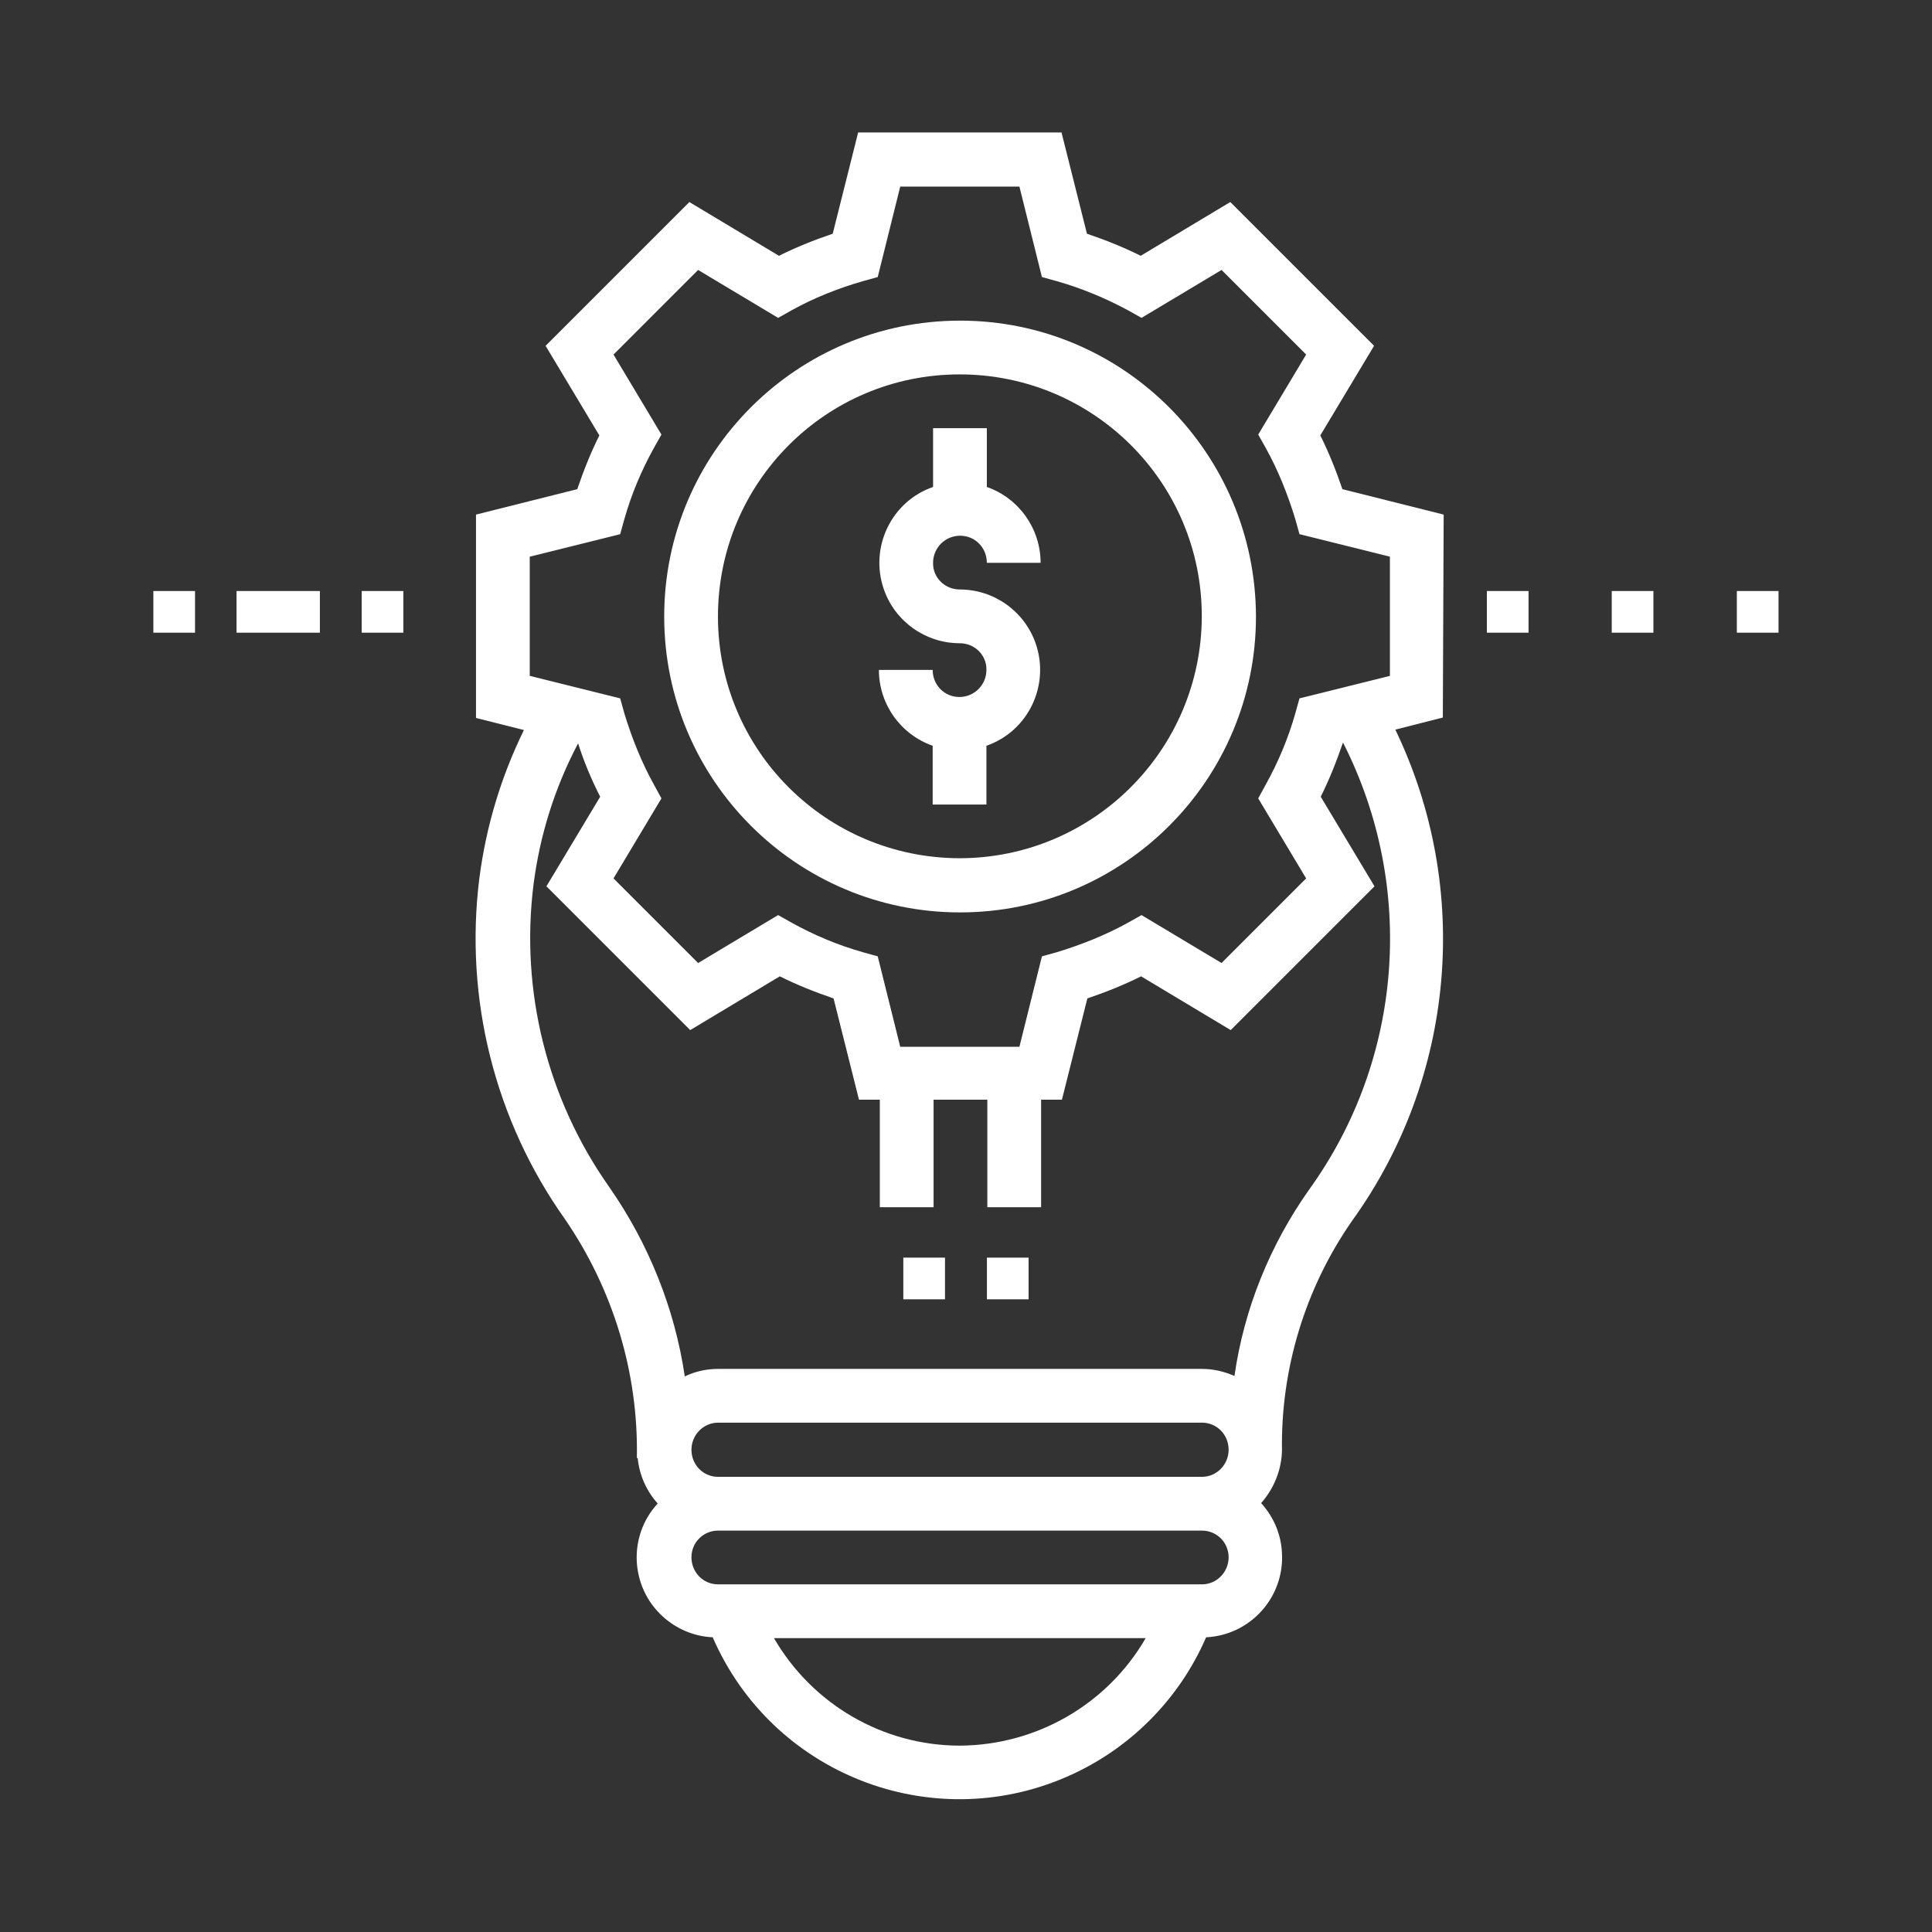 <?xml version="1.0" encoding="utf-8"?>
<!-- Generator: Adobe Illustrator 25.2.1, SVG Export Plug-In . SVG Version: 6.00 Build 0)  -->
<svg version="1.1" id="Capa_1" xmlns="http://www.w3.org/2000/svg" xmlns:xlink="http://www.w3.org/1999/xlink" x="0px" y="0px"
	 viewBox="0 0 46.36 46.36" style="enable-background:new 0 0 46.36 46.36;" xml:space="preserve">
<rect x="0" y="0" width="46.36" height="46.36" fill="#333333" stroke="none"/>
<style type="text/css">
	.st0{fill:#F6F7F9;}
	.st1{fill:#6E6E6E;}
	.st2{fill:#FFFFFF;}
	.st3{fill:#DCDCDC;}
	.st4{fill:url(#Trazado_26198_4_);}
	.st5{fill:url(#Trazado_26199_4_);}
	.st6{fill:url(#Trazado_26200_4_);}
	.st7{fill:url(#Trazado_26201_4_);}
	.st8{fill:url(#Trazado_26202_4_);}
	.st9{fill:url(#Trazado_26203_4_);}
	.st10{fill:url(#Trazado_26204_4_);}
	.st11{fill:url(#Trazado_26205_4_);}
	.st12{fill:url(#Trazado_26206_4_);}
	.st13{fill:url(#Trazado_26207_4_);}
	.st14{fill:url(#Trazado_26208_4_);}
	.st15{fill:url(#Trazado_26209_4_);}
	.st16{fill:url(#Trazado_26210_4_);}
	.st17{fill:url(#Trazado_26211_4_);}
	.st18{fill:url(#Trazado_26212_4_);}
	.st19{fill:url(#Trazado_26213_4_);}
	.st20{fill:url(#Trazado_26214_4_);}
	.st21{fill:url(#Trazado_26215_4_);}
	.st22{fill:url(#Trazado_24566_9_);}
	.st23{fill:url(#Trazado_24567_9_);}
	.st24{fill:url(#Trazado_24568_9_);}
	.st25{fill:url(#Trazado_24569_9_);}
	.st26{fill:url(#Trazado_24570_9_);}
	.st27{fill:url(#Trazado_24571_9_);}
	.st28{fill:url(#Trazado_24572_9_);}
	.st29{fill:url(#Trazado_26216_4_);}
	.st30{fill:url(#Trazado_26217_4_);}
	.st31{fill:url(#Trazado_26218_4_);}
	.st32{fill:url(#Trazado_26336_1_);}
	.st33{fill:url(#Unión_52_1_);}
	.st34{fill:url(#Trazado_904_4_);}
	.st35{fill:url(#Trazado_905_4_);}
	.st36{fill:url(#Trazado_906_4_);}
	.st37{fill:url(#Trazado_24631_4_);}
	.st38{fill:url(#Trazado_24632_4_);}
	.st39{fill:url(#Trazado_24633_4_);}
	.st40{fill:url(#Trazado_24634_4_);}
	.st41{fill:url(#Trazado_24635_4_);}
	.st42{fill:url(#Trazado_24636_4_);}
	.st43{fill:url(#Trazado_24637_4_);}
	.st44{fill:url(#Trazado_24638_4_);}
	.st45{fill:url(#Trazado_24639_4_);}
	.st46{fill:url(#Trazado_24640_4_);}
	.st47{fill:url(#Trazado_884_3_);}
	.st48{fill:url(#Trazado_24616_3_);}
	.st49{fill:url(#Trazado_24617_3_);}
	.st50{fill:url(#Trazado_24618_3_);}
	.st51{fill:url(#Trazado_24619_3_);}
	.st52{fill:url(#Trazado_24620_3_);}
	.st53{fill:url(#Trazado_24621_3_);}
	.st54{fill:url(#Trazado_24622_3_);}
	.st55{fill:none;stroke:#CCCCCC;}
	.st56{fill:url(#Trazado_904-2_2_);}
	.st57{fill:url(#Trazado_905-2_2_);}
	.st58{fill:url(#Trazado_906-2_2_);}
	.st59{fill:url(#Trazado_24631-2_2_);}
	.st60{fill:url(#Trazado_24632-2_2_);}
	.st61{fill:url(#Trazado_24633-2_2_);}
	.st62{fill:url(#Trazado_24634-2_2_);}
	.st63{fill:url(#Trazado_24635-2_2_);}
	.st64{fill:url(#Trazado_24636-2_2_);}
	.st65{fill:url(#Trazado_24637-2_2_);}
	.st66{fill:url(#Trazado_24638-2_2_);}
	.st67{fill:url(#Trazado_24639-2_2_);}
	.st68{fill:url(#Trazado_24640-2_2_);}
	.st69{fill:url(#Trazado_884-2_1_);}
	.st70{fill:url(#Trazado_24616-2_1_);}
	.st71{fill:url(#Trazado_24617-2_1_);}
	.st72{fill:url(#Trazado_24618-2_1_);}
	.st73{fill:url(#Trazado_24619-2_1_);}
	.st74{fill:url(#Trazado_24620-2_1_);}
	.st75{fill:url(#Trazado_24621-2_1_);}
	.st76{fill:url(#Trazado_24622-2_1_);}
	.st77{fill:url(#Trazado_26355_1_);}
	.st78{opacity:0.2;fill:#26F70F;}
	.st79{fill:#F90D0D;}
	.st80{fill:none;stroke:#F90D0D;stroke-miterlimit:10;}
	.st81{fill:none;stroke:#FF2929;stroke-miterlimit:10;}
	.st82{opacity:0.2;}
	.st83{fill:#FF2929;}
	.st84{opacity:0.2;fill:#FF2929;}
	.st85{fill:#3366CC;}
	.st86{fill:none;stroke:#FFFFFF;}
	.st87{fill:#0070BA;}
	.st88{fill:#E3134D;}
	.st89{fill:#FEC20A;}
	.st90{fill:#70AF3D;}
	.st91{fill:#9B156E;}
	.st92{fill:#FBD015;}
	.st93{fill:#05569E;}
	.st94{fill:#D11F3E;}
	.st95{fill:none;}
	.st96{fill-rule:evenodd;clip-rule:evenodd;fill:#3366CC;}
	.st97{fill:none;stroke:#707070;}
	.st98{stroke:#FF2929;stroke-width:4;stroke-miterlimit:10;}
	.st99{fill:none;stroke:#FF2929;stroke-width:4;stroke-miterlimit:10;}
	.st100{fill:none;stroke:#000000;stroke-miterlimit:10;}
	.st101{fill:#41D78C;}
	.st102{fill:url(#Trazado_24869_3_);}
	.st103{fill:url(#Trazado_26191_3_);}
	.st104{fill:url(#Trazado_26192_3_);}
	.st105{fill:url(#Trazado_26193_3_);}
	.st106{fill:url(#Trazado_26194_3_);}
	.st107{fill:url(#Trazado_26195_3_);}
	.st108{fill:url(#Trazado_26196_3_);}
	.st109{fill:url(#Trazado_26197_3_);}
	.st110{fill:url(#Trazado_26198_5_);}
	.st111{fill:url(#Trazado_26199_5_);}
	.st112{fill:url(#Trazado_26200_5_);}
	.st113{fill:url(#Trazado_26201_5_);}
	.st114{fill:url(#Trazado_26202_5_);}
	.st115{fill:url(#Trazado_26203_5_);}
	.st116{fill:url(#Trazado_26204_5_);}
	.st117{fill:url(#Trazado_26205_5_);}
	.st118{fill:url(#Trazado_26206_5_);}
	.st119{fill:url(#Trazado_26207_5_);}
	.st120{fill:url(#Trazado_26208_5_);}
	.st121{fill:url(#Trazado_26209_5_);}
	.st122{fill:url(#Trazado_26210_5_);}
	.st123{fill:url(#Trazado_26211_5_);}
	.st124{fill:url(#Trazado_26212_5_);}
	.st125{fill:url(#Trazado_26213_5_);}
	.st126{fill:url(#Trazado_26214_5_);}
	.st127{fill:url(#Trazado_26215_5_);}
	.st128{fill:url(#Trazado_26216_5_);}
	.st129{fill:url(#Trazado_26217_5_);}
	.st130{fill:url(#Trazado_26218_5_);}
	.st131{fill:url(#Trazado_24566_10_);}
	.st132{fill:url(#Trazado_24567_10_);}
	.st133{fill:url(#Trazado_24568_10_);}
	.st134{fill:url(#Trazado_24569_10_);}
	.st135{fill:url(#Trazado_24570_10_);}
	.st136{fill:url(#Trazado_24571_10_);}
	.st137{fill:url(#Trazado_24572_10_);}
	.st138{fill:url(#Unión_55_1_);}
	.st139{fill:url(#Trazado_904_5_);}
	.st140{fill:url(#Trazado_905_5_);}
	.st141{fill:url(#Trazado_906_5_);}
	.st142{fill:url(#Trazado_24631_5_);}
	.st143{fill:url(#Trazado_24632_5_);}
	.st144{fill:url(#Trazado_24633_5_);}
	.st145{fill:url(#Trazado_24634_5_);}
	.st146{fill:url(#Trazado_24635_5_);}
	.st147{fill:url(#Trazado_24636_5_);}
	.st148{fill:url(#Trazado_24637_5_);}
	.st149{fill:url(#Trazado_24638_5_);}
	.st150{fill:url(#Trazado_24639_5_);}
	.st151{fill:url(#Trazado_24640_5_);}
	.st152{fill:url(#Rectángulo_3914-2_1_);}
	.st153{clip-path:url(#SVGID_6_);fill:#EBEEF0;}
	.st154{clip-path:url(#SVGID_6_);}
	.st155{opacity:0.2;clip-path:url(#SVGID_6_);fill:#26F70F;}
	.st156{opacity:0.1;clip-path:url(#SVGID_6_);}
	.st157{opacity:0.2;fill:#F90D0D;}
	.st158{fill:none;stroke:#FF0000;stroke-width:5;stroke-miterlimit:10;}
	.st159{clip-path:url(#SVGID_14_);fill:#EBEEF0;}
	.st160{clip-path:url(#SVGID_14_);}
	.st161{opacity:0.2;clip-path:url(#SVGID_14_);fill:#26F70F;}
	.st162{fill:none;stroke:#26F70F;stroke-width:7;stroke-miterlimit:10;}
	.st163{fill:url(#Rectángulo_3928_2_);}
	.st164{fill:#F0F2F4;}
	.st165{opacity:0.28;fill:none;stroke:#BEC8D2;enable-background:new    ;}
	.st166{fill:none;stroke:#E2E7EB;}
	.st167{fill:#00B4DC;}
	.st168{fill:url(#Trazado_24687_4_);}
	.st169{fill:url(#Trazado_24688_4_);}
	.st170{fill:url(#Trazado_24689_4_);}
	.st171{fill:url(#Trazado_24690_4_);}
	.st172{fill:url(#Rectángulo_1733_4_);}
	.st173{fill:url(#Rectángulo_1734_4_);}
	.st174{fill:url(#Rectángulo_1735_4_);}
	.st175{fill:url(#Trazado_24687_5_);}
	.st176{fill:url(#Trazado_24688_5_);}
	.st177{fill:url(#Trazado_24689_5_);}
	.st178{fill:url(#Trazado_24690_5_);}
	.st179{fill:url(#Rectángulo_1733_5_);}
	.st180{fill:url(#Rectángulo_1734_5_);}
	.st181{fill:url(#Rectángulo_1735_5_);}
	.st182{fill:url(#Trazado_24566_11_);}
	.st183{fill:url(#Trazado_24567_11_);}
	.st184{fill:url(#Trazado_24568_11_);}
	.st185{fill:url(#Trazado_24569_11_);}
	.st186{fill:url(#Trazado_24570_11_);}
	.st187{fill:url(#Trazado_24571_11_);}
	.st188{fill:url(#Trazado_24572_11_);}
	.st189{fill:url(#Trazado_26237_4_);}
	.st190{fill:url(#Trazado_26238_4_);}
	.st191{fill:url(#Trazado_26242_4_);}
	.st192{fill:url(#Trazado_26243_4_);}
	.st193{fill:url(#Trazado_26244_4_);}
	.st194{fill:url(#Trazado_26245_4_);}
	.st195{fill:url(#Trazado_26246_4_);}
	.st196{fill:url(#Trazado_26247_4_);}
	.st197{fill:url(#Trazado_26248_4_);}
	.st198{fill:url(#Trazado_26249_4_);}
	.st199{fill:url(#Trazado_26250_4_);}
	.st200{fill:url(#Trazado_26251_4_);}
	.st201{fill:url(#Trazado_26252_4_);}
	.st202{fill:url(#Trazado_26253_4_);}
	.st203{fill:url(#Trazado_26254_4_);}
	.st204{fill:url(#Trazado_26255_4_);}
	.st205{fill:url(#Trazado_26256_4_);}
	.st206{fill:url(#Trazado_26257_4_);}
	.st207{fill:url(#Trazado_26258_4_);}
	.st208{fill:url(#Trazado_26259_4_);}
	.st209{fill:url(#Trazado_26260_4_);}
	.st210{fill:url(#Trazado_26261_4_);}
	.st211{fill:url(#Trazado_26262_4_);}
	.st212{fill:url(#Trazado_26263_4_);}
	.st213{fill:url(#Trazado_26264_4_);}
	.st214{fill:url(#Trazado_26265_4_);}
	.st215{fill:url(#Trazado_26266_4_);}
	.st216{fill:url(#Trazado_26267_4_);}
	.st217{fill:url(#Trazado_26268_4_);}
	.st218{fill:url(#Trazado_26269_4_);}
	.st219{fill:url(#Trazado_26270_4_);}
	.st220{fill:url(#Trazado_26271_4_);}
	.st221{fill:url(#Trazado_26272_4_);}
	.st222{fill:url(#Trazado_26273_4_);}
	.st223{fill:url(#Trazado_26274_4_);}
	.st224{fill:url(#Trazado_26275_4_);}
	.st225{fill:url(#Trazado_26276_4_);}
	.st226{fill:url(#Trazado_26277_4_);}
	.st227{fill:url(#Trazado_26278_4_);}
	.st228{fill:url(#Trazado_26279_4_);}
	.st229{fill:url(#Trazado_26284_3_);}
	.st230{fill:url(#Trazado_26285_3_);}
	.st231{fill:url(#Trazado_26230_5_);}
	.st232{fill:url(#Trazado_26231_5_);}
	.st233{fill:url(#Trazado_26232_5_);}
	.st234{fill:url(#Rectángulo_3918_5_);}
	.st235{fill:url(#Rectángulo_3919_5_);}
	.st236{fill:url(#Rectángulo_3920_5_);}
	.st237{fill:url(#Rectángulo_3921_5_);}
	.st238{fill:url(#Rectángulo_3922_5_);}
	.st239{fill:url(#Rectángulo_3923_5_);}
	.st240{fill:url(#Rectángulo_3924_5_);}
	.st241{fill:url(#Rectángulo_3925_5_);}
	.st242{fill:url(#Rectángulo_3928_3_);}
	.st243{fill:url(#Trazado_24566_12_);}
	.st244{fill:url(#Trazado_24567_12_);}
	.st245{fill:url(#Trazado_24568_12_);}
	.st246{fill:url(#Trazado_24569_12_);}
	.st247{fill:url(#Trazado_24570_12_);}
	.st248{fill:url(#Trazado_24571_12_);}
	.st249{fill:url(#Trazado_24572_12_);}
	.st250{fill:url(#Trazado_26233_2_);}
	.st251{fill:url(#Trazado_26234_2_);}
	.st252{fill:url(#Trazado_26235_2_);}
	.st253{fill:url(#Trazado_26236_2_);}
	.st254{fill:url(#Trazado_26237_5_);}
	.st255{fill:url(#Trazado_26238_5_);}
	.st256{fill:url(#Trazado_26242_5_);}
	.st257{fill:url(#Trazado_26243_5_);}
	.st258{fill:url(#Trazado_26244_5_);}
	.st259{fill:url(#Trazado_26245_5_);}
	.st260{fill:url(#Trazado_26246_5_);}
	.st261{fill:url(#Trazado_26247_5_);}
	.st262{fill:url(#Trazado_26248_5_);}
	.st263{fill:url(#Trazado_26249_5_);}
	.st264{fill:url(#Trazado_26250_5_);}
	.st265{fill:url(#Trazado_26251_5_);}
	.st266{fill:url(#Trazado_26252_5_);}
	.st267{fill:url(#Trazado_26253_5_);}
	.st268{fill:url(#Trazado_26254_5_);}
	.st269{fill:url(#Trazado_26255_5_);}
	.st270{fill:url(#Trazado_26256_5_);}
	.st271{fill:url(#Trazado_26257_5_);}
	.st272{fill:url(#Trazado_26258_5_);}
	.st273{fill:url(#Trazado_26259_5_);}
	.st274{fill:url(#Trazado_26260_5_);}
	.st275{fill:url(#Trazado_26261_5_);}
	.st276{fill:url(#Trazado_26262_5_);}
	.st277{fill:url(#Trazado_26263_5_);}
	.st278{fill:url(#Trazado_26264_5_);}
	.st279{fill:url(#Trazado_26265_5_);}
	.st280{fill:url(#Trazado_26266_5_);}
	.st281{fill:url(#Trazado_26267_5_);}
	.st282{fill:url(#Trazado_26268_5_);}
	.st283{fill:url(#Trazado_26269_5_);}
	.st284{fill:url(#Trazado_26270_5_);}
	.st285{fill:url(#Trazado_26271_5_);}
	.st286{fill:url(#Trazado_26272_5_);}
	.st287{fill:url(#Trazado_26273_5_);}
	.st288{fill:url(#Trazado_26274_5_);}
	.st289{fill:url(#Trazado_26275_5_);}
	.st290{fill:url(#Trazado_26276_5_);}
	.st291{fill:url(#Trazado_26277_5_);}
	.st292{fill:url(#Trazado_26278_5_);}
	.st293{fill:url(#Trazado_26279_5_);}
	.st294{fill:url(#Trazado_26284_4_);}
	.st295{fill:url(#Trazado_26285_4_);}
	.st296{fill:url(#Trazado_26230_6_);}
	.st297{fill:url(#Trazado_26231_6_);}
	.st298{fill:url(#Trazado_26232_6_);}
	.st299{fill:url(#Rectángulo_3918_6_);}
	.st300{fill:url(#Rectángulo_3919_6_);}
	.st301{fill:url(#Rectángulo_3920_6_);}
	.st302{fill:url(#Rectángulo_3921_6_);}
	.st303{fill:url(#Rectángulo_3922_6_);}
	.st304{fill:url(#Rectángulo_3923_6_);}
	.st305{fill:url(#Rectángulo_3924_6_);}
	.st306{fill:url(#Rectángulo_3925_6_);}
	.st307{fill:none;stroke:#006495;stroke-linecap:square;stroke-miterlimit:10;stroke-dasharray:2,2;}
	.st308{fill:#262944;}
	.st309{fill:none;stroke:#FFFFFF;stroke-miterlimit:10;}
	.st310{fill:url(#Trazado_24869_4_);}
	.st311{fill:url(#Trazado_26191_5_);}
	.st312{fill:url(#Trazado_26192_5_);}
	.st313{fill:url(#Trazado_26193_5_);}
	.st314{fill:url(#Trazado_26194_5_);}
	.st315{fill:url(#Trazado_26195_5_);}
	.st316{fill:url(#Trazado_26196_5_);}
	.st317{fill:url(#Trazado_26197_5_);}
	.st318{fill:url(#Trazado_26198_6_);}
	.st319{fill:url(#Trazado_26199_6_);}
	.st320{fill:url(#Trazado_26200_6_);}
	.st321{fill:url(#Trazado_26201_6_);}
	.st322{fill:url(#Trazado_26202_6_);}
	.st323{fill:url(#Trazado_26203_6_);}
	.st324{fill:url(#Trazado_26204_6_);}
	.st325{fill:url(#Trazado_26205_6_);}
	.st326{fill:url(#Trazado_26206_6_);}
	.st327{fill:url(#Trazado_26207_6_);}
	.st328{fill:url(#Trazado_26208_6_);}
	.st329{fill:url(#Trazado_26209_6_);}
	.st330{fill:url(#Trazado_26210_6_);}
	.st331{fill:url(#Trazado_26211_6_);}
	.st332{fill:url(#Trazado_26212_6_);}
	.st333{fill:url(#Trazado_26213_6_);}
	.st334{fill:url(#Trazado_26214_6_);}
	.st335{fill:url(#Trazado_26215_6_);}
	.st336{fill:url(#Trazado_26216_6_);}
	.st337{fill:url(#Trazado_26217_6_);}
	.st338{fill:url(#Trazado_26218_6_);}
	.st339{fill:url(#Trazado_24566_13_);}
	.st340{fill:url(#Trazado_24567_13_);}
	.st341{fill:url(#Trazado_24568_13_);}
	.st342{fill:url(#Trazado_24569_13_);}
	.st343{fill:url(#Trazado_24570_13_);}
	.st344{fill:url(#Trazado_24571_13_);}
	.st345{fill:url(#Trazado_24572_13_);}
	.st346{fill:url(#Trazado_26354_3_);}
	.st347{fill:url(#Trazado_904_6_);}
	.st348{fill:url(#Trazado_905_6_);}
	.st349{fill:url(#Trazado_906_6_);}
	.st350{fill:url(#Trazado_24631_6_);}
	.st351{fill:url(#Trazado_24632_6_);}
	.st352{fill:url(#Trazado_24633_6_);}
	.st353{fill:url(#Trazado_24634_6_);}
	.st354{fill:url(#Trazado_24635_6_);}
	.st355{fill:url(#Trazado_24636_6_);}
	.st356{fill:url(#Trazado_24637_6_);}
	.st357{fill:url(#Trazado_24638_6_);}
	.st358{fill:url(#Trazado_24639_6_);}
	.st359{fill:url(#Trazado_24640_6_);}
	.st360{fill:url(#Trazado_884_4_);}
	.st361{fill:url(#Trazado_24616_4_);}
	.st362{fill:url(#Trazado_24617_4_);}
	.st363{fill:url(#Trazado_24618_4_);}
	.st364{fill:url(#Trazado_24619_4_);}
	.st365{fill:url(#Trazado_24620_4_);}
	.st366{fill:url(#Trazado_24621_4_);}
	.st367{fill:url(#Trazado_24622_4_);}
	.st368{fill:#FF6161;}
	.st369{fill:url(#Trazado_26233_5_);}
	.st370{fill:url(#Trazado_26234_5_);}
	.st371{fill:url(#Trazado_26235_5_);}
	.st372{fill:url(#Trazado_26236_5_);}
	.st373{fill:url(#Trazado_24566_14_);}
	.st374{fill:url(#Trazado_24567_14_);}
	.st375{fill:url(#Trazado_24568_14_);}
	.st376{fill:url(#Trazado_24569_14_);}
	.st377{fill:url(#Trazado_24570_14_);}
	.st378{fill:url(#Trazado_24571_14_);}
	.st379{fill:url(#Trazado_24572_14_);}
	.st380{fill:url(#Trazado_24566_15_);}
	.st381{fill:url(#Trazado_24567_15_);}
	.st382{fill:url(#Trazado_24568_15_);}
	.st383{fill:url(#Trazado_24569_15_);}
	.st384{fill:url(#Trazado_24570_15_);}
	.st385{fill:url(#Trazado_24571_15_);}
	.st386{fill:url(#Trazado_24572_15_);}
	.st387{fill:url(#Trazado_26237_6_);}
	.st388{fill:url(#Trazado_26238_6_);}
	.st389{fill:url(#Trazado_26242_6_);}
	.st390{fill:url(#Trazado_26243_6_);}
	.st391{fill:url(#Trazado_26244_6_);}
	.st392{fill:url(#Trazado_26245_6_);}
	.st393{fill:url(#Trazado_26246_6_);}
	.st394{fill:url(#Trazado_26247_6_);}
	.st395{fill:url(#Trazado_26248_6_);}
	.st396{fill:url(#Trazado_26249_6_);}
	.st397{fill:url(#Trazado_26250_6_);}
	.st398{fill:url(#Trazado_26251_6_);}
	.st399{fill:url(#Trazado_26252_6_);}
	.st400{fill:url(#Trazado_26253_6_);}
	.st401{fill:url(#Trazado_26254_6_);}
	.st402{fill:url(#Trazado_26255_6_);}
	.st403{fill:url(#Trazado_26256_6_);}
	.st404{fill:url(#Trazado_26257_6_);}
	.st405{fill:url(#Trazado_26258_6_);}
	.st406{fill:url(#Trazado_26259_6_);}
	.st407{fill:url(#Trazado_26260_6_);}
	.st408{fill:url(#Trazado_26261_6_);}
	.st409{fill:url(#Trazado_26262_6_);}
	.st410{fill:url(#Trazado_26263_6_);}
	.st411{fill:url(#Trazado_26264_6_);}
	.st412{fill:url(#Trazado_26265_6_);}
	.st413{fill:url(#Trazado_26266_6_);}
	.st414{fill:url(#Trazado_26267_6_);}
	.st415{fill:url(#Trazado_26268_6_);}
	.st416{fill:url(#Trazado_26269_6_);}
	.st417{fill:url(#Trazado_26270_6_);}
	.st418{fill:url(#Trazado_26271_6_);}
	.st419{fill:url(#Trazado_26272_6_);}
	.st420{fill:url(#Trazado_26273_6_);}
	.st421{fill:url(#Trazado_26274_6_);}
	.st422{fill:url(#Trazado_26275_6_);}
	.st423{fill:url(#Trazado_26276_6_);}
	.st424{fill:url(#Trazado_26277_6_);}
	.st425{fill:url(#Trazado_26278_6_);}
	.st426{fill:url(#Trazado_26279_6_);}
	.st427{fill:url(#Trazado_26284_6_);}
	.st428{fill:url(#Trazado_26285_6_);}
	.st429{fill:url(#Trazado_26230_7_);}
	.st430{fill:url(#Trazado_26231_7_);}
	.st431{fill:url(#Trazado_26232_7_);}
	.st432{fill:url(#Rectángulo_3918_7_);}
	.st433{fill:url(#Rectángulo_3919_7_);}
	.st434{fill:url(#Rectángulo_3920_7_);}
	.st435{fill:url(#Rectángulo_3921_7_);}
	.st436{fill:url(#Rectángulo_3922_7_);}
	.st437{fill:url(#Rectángulo_3923_7_);}
	.st438{fill:url(#Rectángulo_3924_7_);}
	.st439{fill:url(#Rectángulo_3925_7_);}
	.st440{opacity:0.1;fill:#FF2929;}
	.st441{fill:#CCF0F8;}
	.st442{opacity:0.2;fill:#D31A1A;}
	.st443{fill:#E2E7EB;}
	.st444{fill:none;stroke:#BEC8D2;}
	.st445{fill:#D5F4E6;}
	.st446{fill-rule:evenodd;clip-rule:evenodd;fill:#262944;}
</style>
<g id="business-intelligence_2_" transform="translate(18 973.588)">
	<g id="Grupo_6012_3_" transform="translate(15.742)">
		<g id="Grupo_6011_3_" transform="translate(0)">
			<path id="Trazado_26230_3_" class="st2" d="M0.9-961.24l-2.43-0.61c-0.15-0.44-0.32-0.87-0.53-1.29l1.29-2.15l-3.45-3.45
				l-2.15,1.29c-0.42-0.21-0.85-0.38-1.29-0.53l-0.61-2.43h-4.88l-0.61,2.43c-0.44,0.15-0.87,0.32-1.29,0.53l-2.15-1.29l-3.45,3.45
				l1.29,2.15c-0.21,0.42-0.38,0.85-0.53,1.29l-2.43,0.61v4.88l1.15,0.29c-0.55,1.12-0.91,2.32-1.07,3.56
				c-0.36,2.88,0.37,5.8,2.05,8.17c1.16,1.69,1.77,3.69,1.73,5.74h0.02c0.04,0.41,0.21,0.79,0.48,1.09c-0.72,0.78-0.66,2,0.12,2.71
				c0.33,0.3,0.75,0.48,1.2,0.5c1.42,3.27,5.22,4.77,8.49,3.35c1.5-0.65,2.7-1.85,3.35-3.35c1.06-0.05,1.88-0.96,1.82-2.02
				c-0.02-0.45-0.2-0.87-0.5-1.2c0.31-0.35,0.49-0.8,0.5-1.26l0,0c-0.03-1.97,0.56-3.9,1.68-5.51c2.48-3.44,2.88-7.97,1.04-11.79
				l1.14-0.29L0.9-961.24z M-10.71-931.7c-1.84,0-3.54-0.99-4.46-2.58h8.92C-7.17-932.69-8.87-931.71-10.71-931.7z M-4.9-935.57
				h-11.61c-0.36,0-0.64-0.29-0.64-0.65c0-0.36,0.29-0.64,0.64-0.64H-4.9c0.36,0,0.64,0.29,0.64,0.64
				C-4.26-935.86-4.55-935.57-4.9-935.57z M-4.9-938.15h-11.61c-0.36,0-0.64-0.29-0.64-0.65c0-0.36,0.29-0.65,0.64-0.65H-4.9
				c0.36,0,0.64,0.29,0.64,0.65C-4.26-938.44-4.55-938.15-4.9-938.15z M-2.33-945.04c-0.94,1.33-1.56,2.86-1.79,4.47
				c-0.25-0.11-0.51-0.17-0.78-0.17h-11.61c-0.28,0-0.55,0.06-0.8,0.18c-0.24-1.63-0.87-3.19-1.81-4.54
				c-1.49-2.11-2.14-4.7-1.82-7.26c0.15-1.18,0.51-2.33,1.07-3.39c0.14,0.44,0.32,0.87,0.53,1.28l-1.29,2.15l3.45,3.45l2.15-1.29
				c0.42,0.21,0.85,0.38,1.29,0.53l0.61,2.43h0.5v2.58h1.29v-2.58h1.29v2.58h1.29v-2.58h0.5l0.61-2.43
				c0.44-0.15,0.87-0.32,1.29-0.53l2.15,1.29l3.45-3.45l-1.29-2.15c0.21-0.42,0.38-0.85,0.53-1.29h0.01
				C0.24-952.31-0.07-948.17-2.33-945.04L-2.33-945.04z M-0.39-957.37l-2.17,0.54l-0.1,0.36c-0.17,0.6-0.41,1.17-0.71,1.71
				l-0.18,0.33l1.15,1.92l-2.03,2.03l-1.92-1.15l-0.32,0.18c-0.54,0.3-1.12,0.53-1.71,0.71l-0.36,0.1l-0.54,2.17h-2.86l-0.54-2.17
				l-0.36-0.1c-0.6-0.17-1.17-0.41-1.71-0.71l-0.32-0.18l-1.92,1.15l-2.03-2.03l1.15-1.92l-0.18-0.33c-0.3-0.54-0.53-1.12-0.71-1.71
				l-0.1-0.36l-2.17-0.54v-2.86l2.17-0.54l0.1-0.36c0.17-0.6,0.41-1.17,0.71-1.71l0.18-0.32l-1.15-1.92l2.03-2.03l1.92,1.15
				l0.32-0.18c0.54-0.3,1.12-0.53,1.71-0.7l0.36-0.1l0.54-2.17h2.86l0.54,2.17l0.36,0.1c0.6,0.17,1.17,0.41,1.71,0.7l0.32,0.18
				l1.92-1.15l2.03,2.03l-1.15,1.92l0.18,0.32c0.3,0.54,0.53,1.12,0.71,1.71l0.1,0.36l2.17,0.54L-0.39-957.37z"/>
		</g>
	</g>
	<g id="Grupo_6014_3_" transform="translate(20.258 4.516)">
		<g id="Grupo_6013_3_">
			<path id="Trazado_26231_3_" class="st2" d="M-15.22-970.41c-3.92,0-7.1,3.18-7.1,7.1c0,3.92,3.18,7.1,7.1,7.1s7.1-3.18,7.1-7.1
				C-8.13-967.23-11.3-970.41-15.22-970.41z M-15.22-957.51c-3.21,0-5.81-2.59-5.81-5.8c0-3.21,2.59-5.81,5.8-5.81
				c3.21,0,5.81,2.59,5.81,5.8c0,0,0,0.01,0,0.01C-9.43-960.11-12.02-957.52-15.22-957.51z"/>
		</g>
	</g>
	<g id="Grupo_6016_3_" transform="translate(25.42 7.097)">
		<g id="Grupo_6015_3_">
			<path id="Trazado_26232_3_" class="st2" d="M-20.39-966.54c-0.36,0-0.65-0.29-0.64-0.64c0-0.36,0.29-0.65,0.65-0.65
				c0.36,0,0.64,0.29,0.64,0.65h1.29c0-0.82-0.52-1.55-1.29-1.82v-1.41h-1.29v1.41c-1.01,0.35-1.53,1.46-1.18,2.46
				c0.27,0.77,1,1.29,1.82,1.29c0.36,0,0.65,0.29,0.64,0.64c0,0.36-0.29,0.65-0.65,0.65c-0.36,0-0.64-0.29-0.64-0.65h-1.29
				c0,0.82,0.52,1.55,1.29,1.82v1.41h1.29v-1.41c1.01-0.35,1.53-1.46,1.18-2.46C-18.84-966.02-19.57-966.54-20.39-966.54
				L-20.39-966.54z"/>
		</g>
	</g>
	<g id="Grupo_6018_3_" transform="translate(40.259 11.144)">
		<g id="Grupo_6017_3_" transform="translate(0 0)">
			<rect id="Rectángulo_3918_3_" x="-22.58" y="-970.55" class="st2" width="1" height="1"/>
		</g>
	</g>
	<g id="Grupo_6020_3_" transform="translate(42.605 11.144)">
		<g id="Grupo_6019_3_" transform="translate(0 0)">
			<rect id="Rectángulo_3919_3_" x="-21.93" y="-970.55" class="st2" width="1" height="1"/>
		</g>
	</g>
	<g id="Grupo_6022_3_" transform="translate(45.537 11.144)">
		<g id="Grupo_6021_3_" transform="translate(0 0)">
			<rect id="Rectángulo_3920_3_" x="-21.86" y="-970.55" class="st2" width="1" height="1"/>
		</g>
	</g>
	<g id="Grupo_6024_3_" transform="translate(8 11.144)">
		<g id="Grupo_6023_3_" transform="translate(0 0)">
			<rect id="Rectángulo_3921_3_" x="-22.32" y="-970.55" class="st2" width="1" height="1"/>
		</g>
	</g>
	<g id="Grupo_6026_3_" transform="translate(10.346 11.144)">
		<g id="Grupo_6025_3_" transform="translate(0 0)">
			<rect id="Rectángulo_3922_3_" x="-22.67" y="-970.55" class="st2" width="2" height="1"/>
		</g>
	</g>
	<g id="Grupo_6028_3_" transform="translate(13.279 11.144)">
		<g id="Grupo_6027_3_" transform="translate(0 0)">
			<rect id="Rectángulo_3923_3_" x="-22.6" y="-970.55" class="st2" width="1" height="1"/>
		</g>
	</g>
	<g id="Grupo_6030_3_" transform="translate(27.942 26.98)">
		<g id="Grupo_6029_3_" transform="translate(0 0)">
			<rect id="Rectángulo_3924_3_" x="-22.26" y="-970.39" class="st2" width="1" height="1"/>
		</g>
	</g>
	<g id="Grupo_6032_3_" transform="translate(25.596 26.98)">
		<g id="Grupo_6031_3_" transform="translate(0 0)">
			<rect id="Rectángulo_3925_3_" x="-21.92" y="-970.39" class="st2" width="1" height="1"/>
		</g>
	</g>
</g>
</svg>
